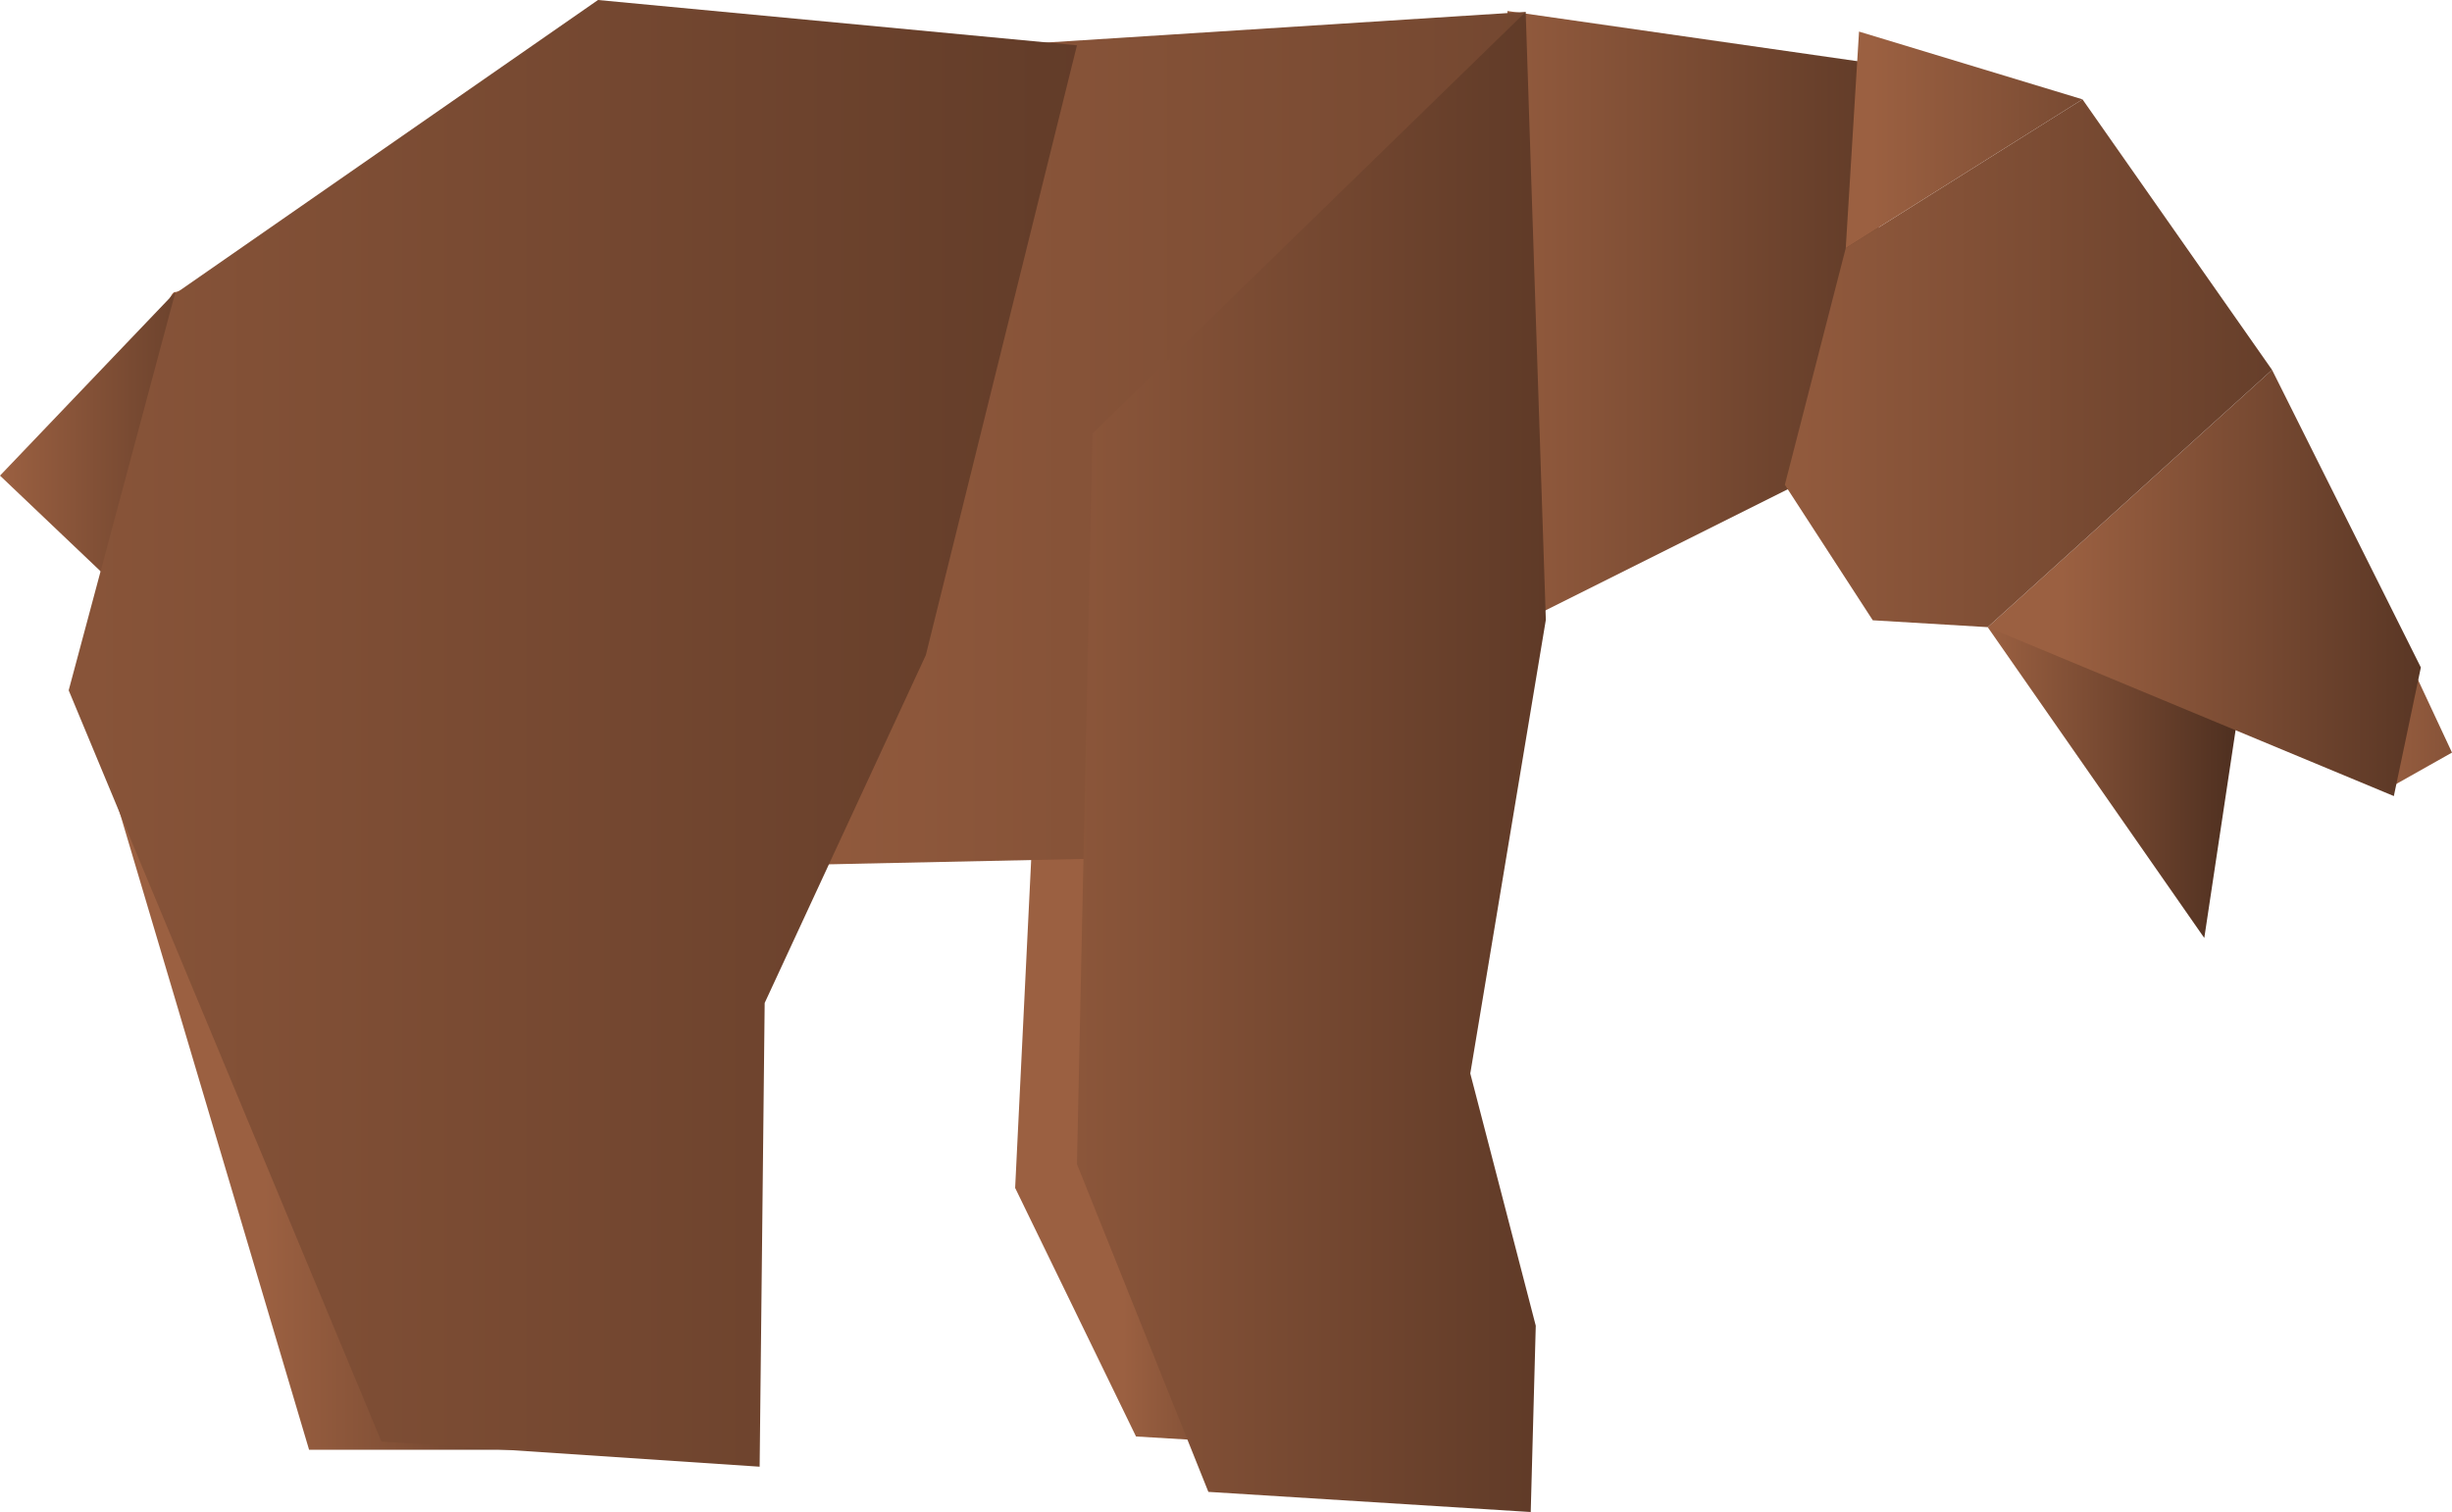 <svg xmlns="http://www.w3.org/2000/svg" xmlns:xlink="http://www.w3.org/1999/xlink" viewBox="0 0 53.55 33.03"><defs><style>.cls-1{fill:url(#linear-gradient);}.cls-2{fill:url(#linear-gradient-2);}.cls-3{fill:url(#linear-gradient-3);}.cls-4{fill:url(#linear-gradient-4);}.cls-5{fill:url(#linear-gradient-5);}.cls-6{fill:url(#linear-gradient-6);}.cls-7{fill:url(#linear-gradient-7);}.cls-8{fill:url(#linear-gradient-8);}.cls-9{fill:url(#linear-gradient-9);}.cls-10{fill:url(#linear-gradient-10);}.cls-11{fill:url(#linear-gradient-11);}.cls-12{fill:url(#linear-gradient-12);}</style><linearGradient id="linear-gradient" x1="642.69" y1="16.48" x2="651.97" y2="16.48" gradientTransform="translate(-636.92)" gradientUnits="userSpaceOnUse"><stop offset="0" stop-color="#9b6041"/><stop offset="1" stop-color="#4c2e1f"/></linearGradient><linearGradient id="linear-gradient-2" x1="661.46" y1="22.67" x2="667" y2="22.67" xlink:href="#linear-gradient"/><linearGradient id="linear-gradient-3" x1="636.92" y1="9.87" x2="643.52" y2="9.87" xlink:href="#linear-gradient"/><linearGradient id="linear-gradient-4" x1="668.45" y1="6.93" x2="681.35" y2="6.93" xlink:href="#linear-gradient"/><linearGradient id="linear-gradient-5" x1="688.71" y1="15.32" x2="695.41" y2="15.32" xlink:href="#linear-gradient"/><linearGradient id="linear-gradient-6" x1="680.33" y1="17.09" x2="685.94" y2="17.09" xlink:href="#linear-gradient"/><linearGradient id="linear-gradient-7" x1="681.94" y1="12.74" x2="691.4" y2="12.74" xlink:href="#linear-gradient"/><linearGradient id="linear-gradient-8" x1="673.95" y1="7.93" x2="692.81" y2="7.93" xlink:href="#linear-gradient"/><linearGradient id="linear-gradient-9" x1="677.82" y1="3.06" x2="688.19" y2="3.06" xlink:href="#linear-gradient"/><linearGradient id="linear-gradient-10" x1="649.43" y1="9.6" x2="691.28" y2="9.6" xlink:href="#linear-gradient"/><linearGradient id="linear-gradient-11" x1="628.05" y1="16.02" x2="673.34" y2="16.02" xlink:href="#linear-gradient"/><linearGradient id="linear-gradient-12" x1="656.8" y1="16.64" x2="675.12" y2="16.64" xlink:href="#linear-gradient"/></defs><g id="Layer_2" data-name="Layer 2"><g id="Origami"><g id="bear"><path class="cls-1" d="M6.75,31.67,1.91,15.38s1.47-9,1.91-9,9.83-5.14,10.27-5.14l9.25.15L12.77,31.67Z"/><polygon class="cls-2" points="22.77 13.67 22.17 25.95 24.81 31.38 29.65 31.67 22.77 13.67"/><path class="cls-3" d="M3.08,13.32,0,10.39l3.82-4,2.79,5.29S2.64,13.32,3.08,13.32Z"/><polygon class="cls-4" points="41.91 1.53 32.92 0.24 33.18 13.62 39.64 10.39 41.91 1.53"/><polygon class="cls-5" points="53.55 16.44 52.13 13.4 52.13 17.24 53.55 16.44"/><polygon class="cls-6" points="43.41 13.7 48.14 20.49 49.03 14.58 43.41 13.7"/><polygon class="cls-7" points="49.62 8.08 43.41 13.7 52.28 17.39 52.87 14.58 49.62 8.08"/><polygon class="cls-8" points="40.31 5.42 38.98 10.59 40.9 13.55 43.41 13.7 49.62 8.08 45.48 2.17 40.31 5.42"/><polygon class="cls-9" points="40.6 0.69 40.31 5.42 45.48 2.17 40.6 0.69"/><polygon class="cls-10" points="33.32 0.26 18.46 1.21 15.27 18.94 25.73 18.72 33.32 0.26"/><polygon class="cls-11" points="3.82 6.42 13.06 0 23.52 0.99 20.22 14.31 16.7 21.91 16.59 32.04 8.33 31.49 1.5 15.08 3.82 6.42"/><polygon class="cls-12" points="33.32 0.26 23.86 9.47 23.52 25.43 26.39 32.59 33.43 33.03 33.54 28.96 32.11 23.45 33.76 13.54 33.32 0.26"/></g></g></g></svg>